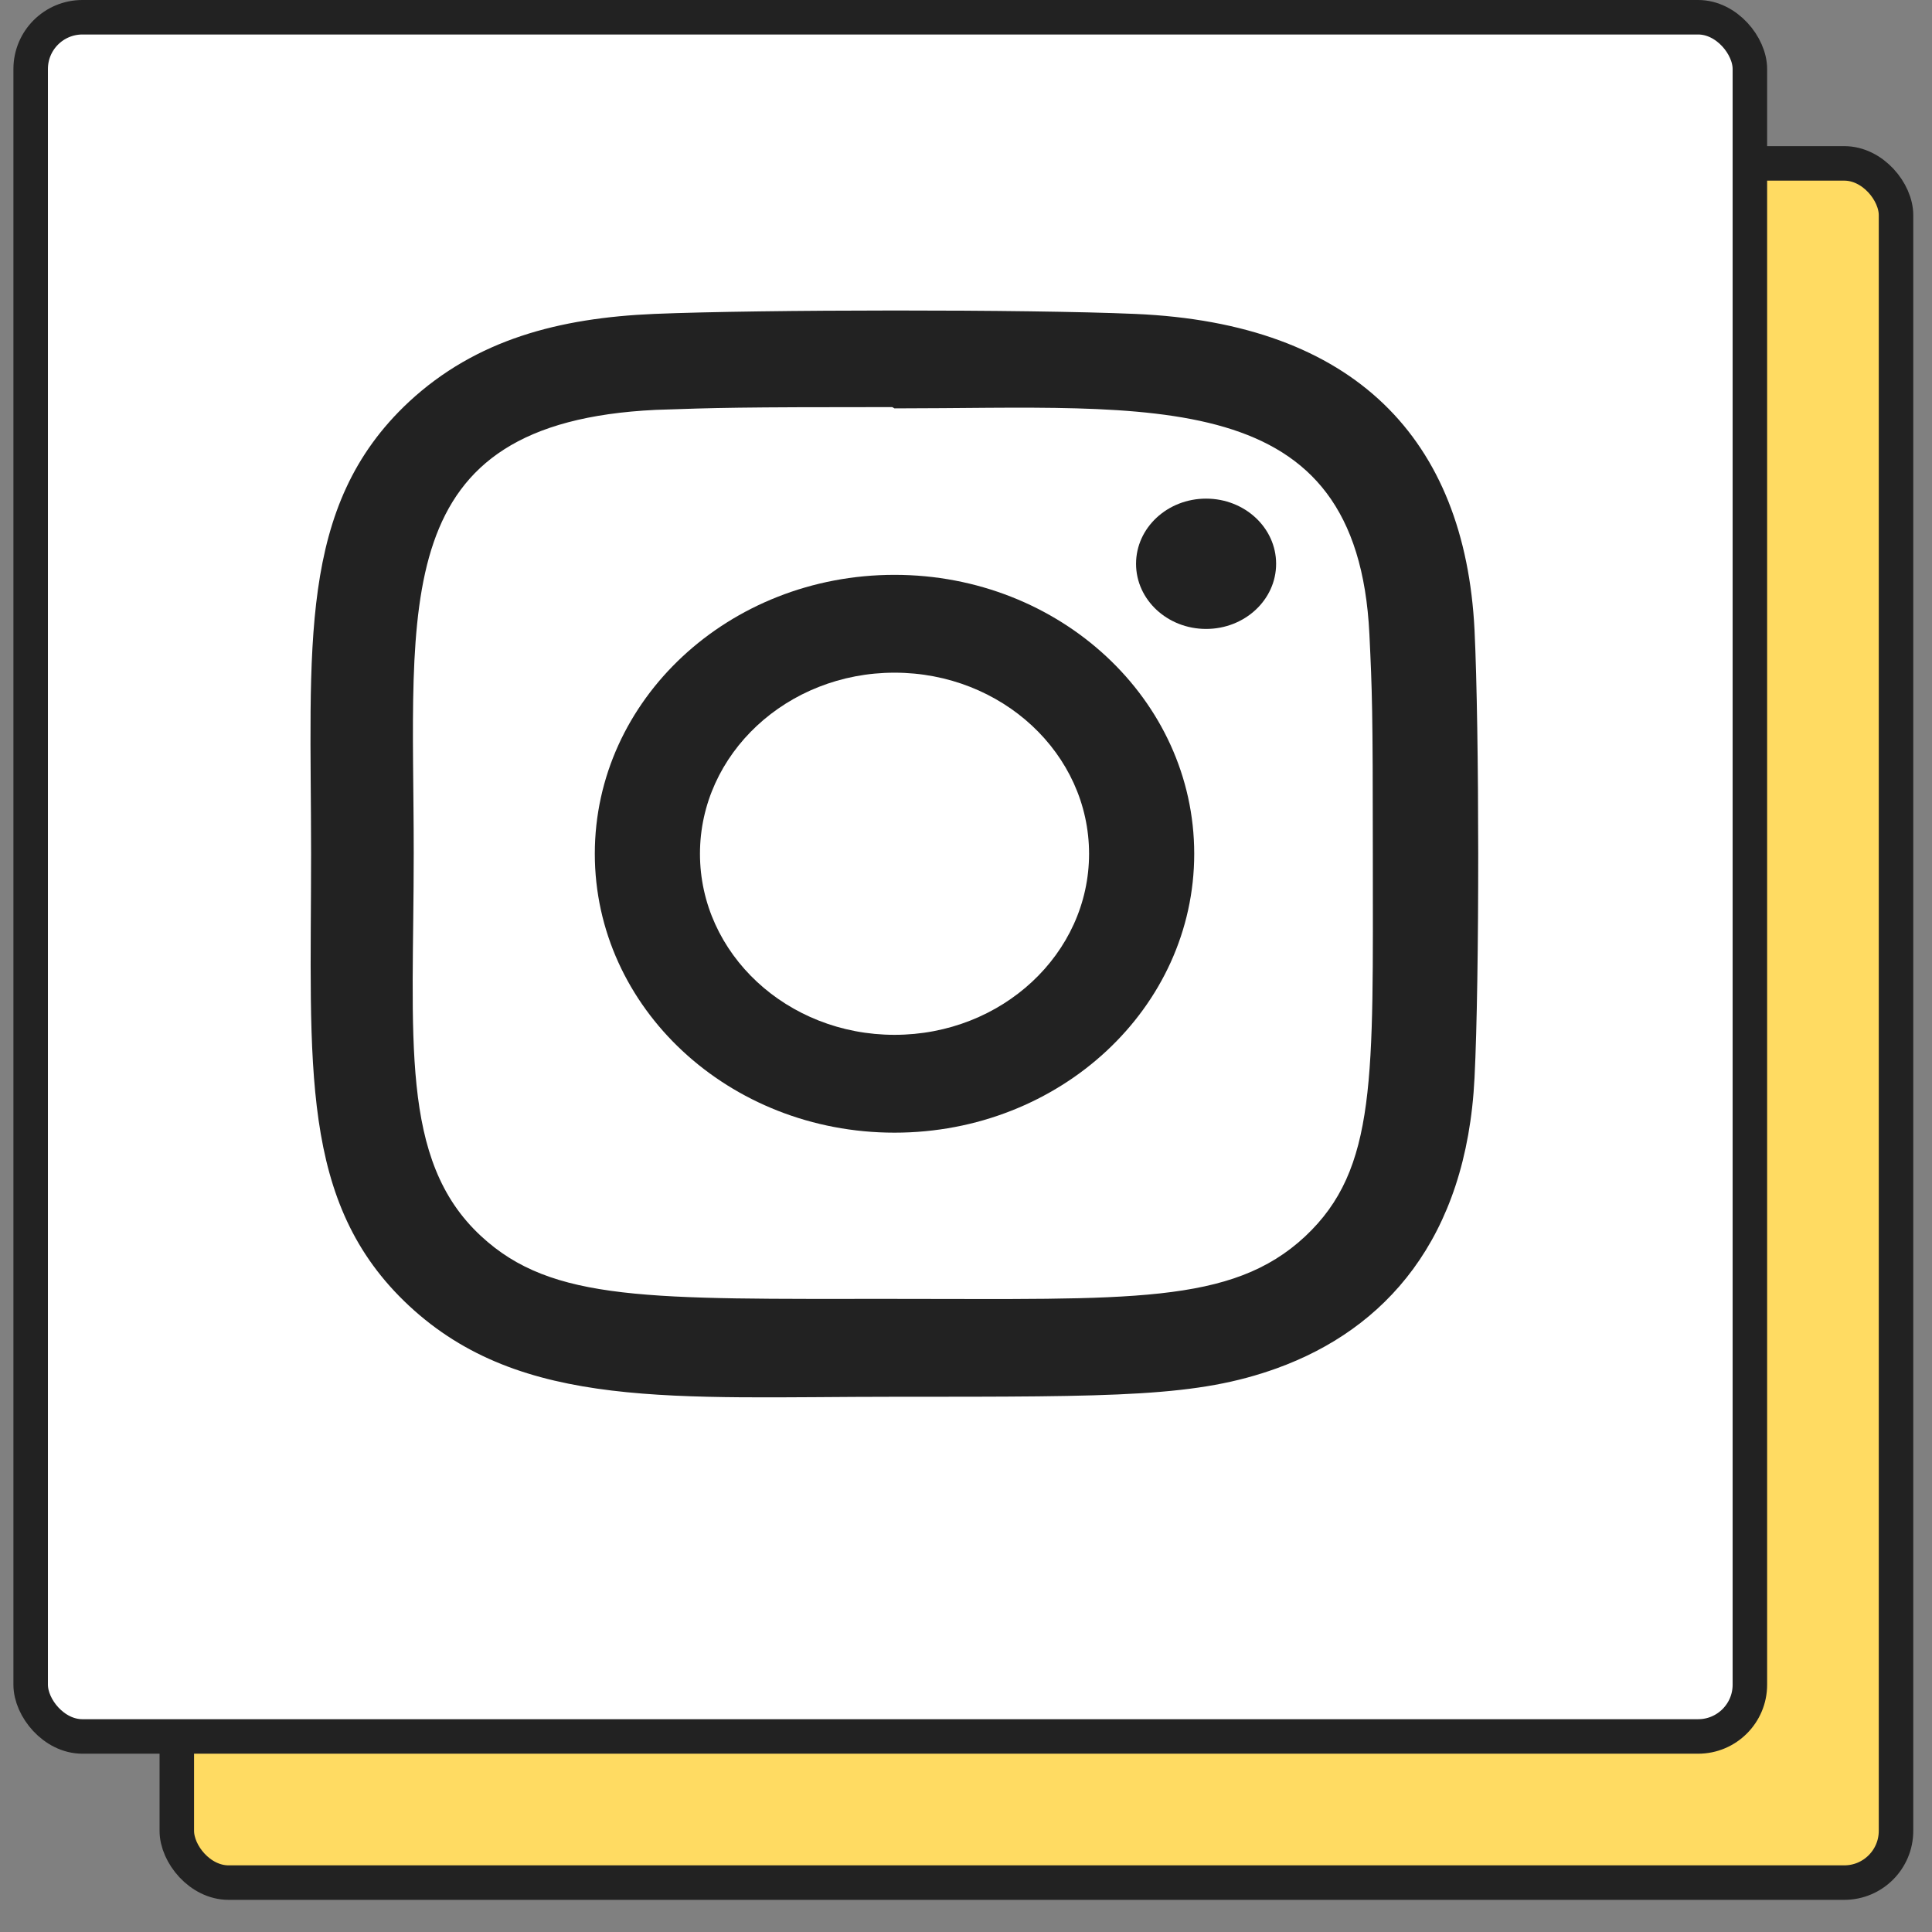 <svg width="56" height="56" viewBox="0 0 56 56" fill="none" xmlns="http://www.w3.org/2000/svg">
<rect x="0" y="0" width="56" height="56" fill="#808080" stroke="none"/>
<rect x="5.125" y="4.736" width="49.832" height="49.832" rx="1.5" fill="#FFDB62" stroke="#222222"/>
<rect x="0.889" y="0.5" width="49.832" height="49.832" rx="1.5" fill="white" stroke="#222222"/>
<path d="M25.928 16.662C21.128 16.662 17.241 20.279 17.241 24.747C17.241 29.214 21.128 32.831 25.928 32.831C30.728 32.831 34.615 29.214 34.615 24.747C34.615 20.279 30.721 16.662 25.928 16.662ZM25.928 29.995C22.814 29.995 20.289 27.645 20.289 24.747C20.289 21.849 22.814 19.498 25.928 19.498C29.042 19.498 31.567 21.849 31.567 24.747C31.567 27.645 29.042 29.995 25.928 29.995Z" fill="#222222"/>
<path d="M32.903 9.099C29.789 8.964 22.074 8.97 18.96 9.099C16.217 9.216 13.804 9.838 11.854 11.647C8.601 14.68 9.017 18.759 9.017 24.746C9.017 30.875 8.654 34.862 11.854 37.846C15.119 40.886 19.569 40.486 25.928 40.486C32.447 40.486 34.701 40.492 37.008 39.661C40.142 38.529 42.509 35.92 42.74 31.238C42.886 28.34 42.879 21.159 42.74 18.261C42.463 12.729 39.27 9.37 32.903 9.099ZM37.828 35.84C35.693 37.828 32.731 37.649 25.882 37.649C18.828 37.649 16.005 37.748 13.936 35.822C11.563 33.619 11.992 30.087 11.992 24.728C11.992 17.473 11.192 12.25 19.013 11.88C20.811 11.819 21.34 11.8 25.862 11.8L25.928 11.837C33.445 11.837 39.342 11.105 39.693 18.384C39.772 20.045 39.792 20.544 39.792 24.746C39.792 31.232 39.924 33.877 37.828 35.84Z" fill="#222222"/>
<path d="M34.959 18.23C36.08 18.23 36.989 17.385 36.989 16.342C36.989 15.298 36.08 14.453 34.959 14.453C33.838 14.453 32.929 15.298 32.929 16.342C32.929 17.385 33.838 18.23 34.959 18.23Z" fill="#222222"/>
</svg>
